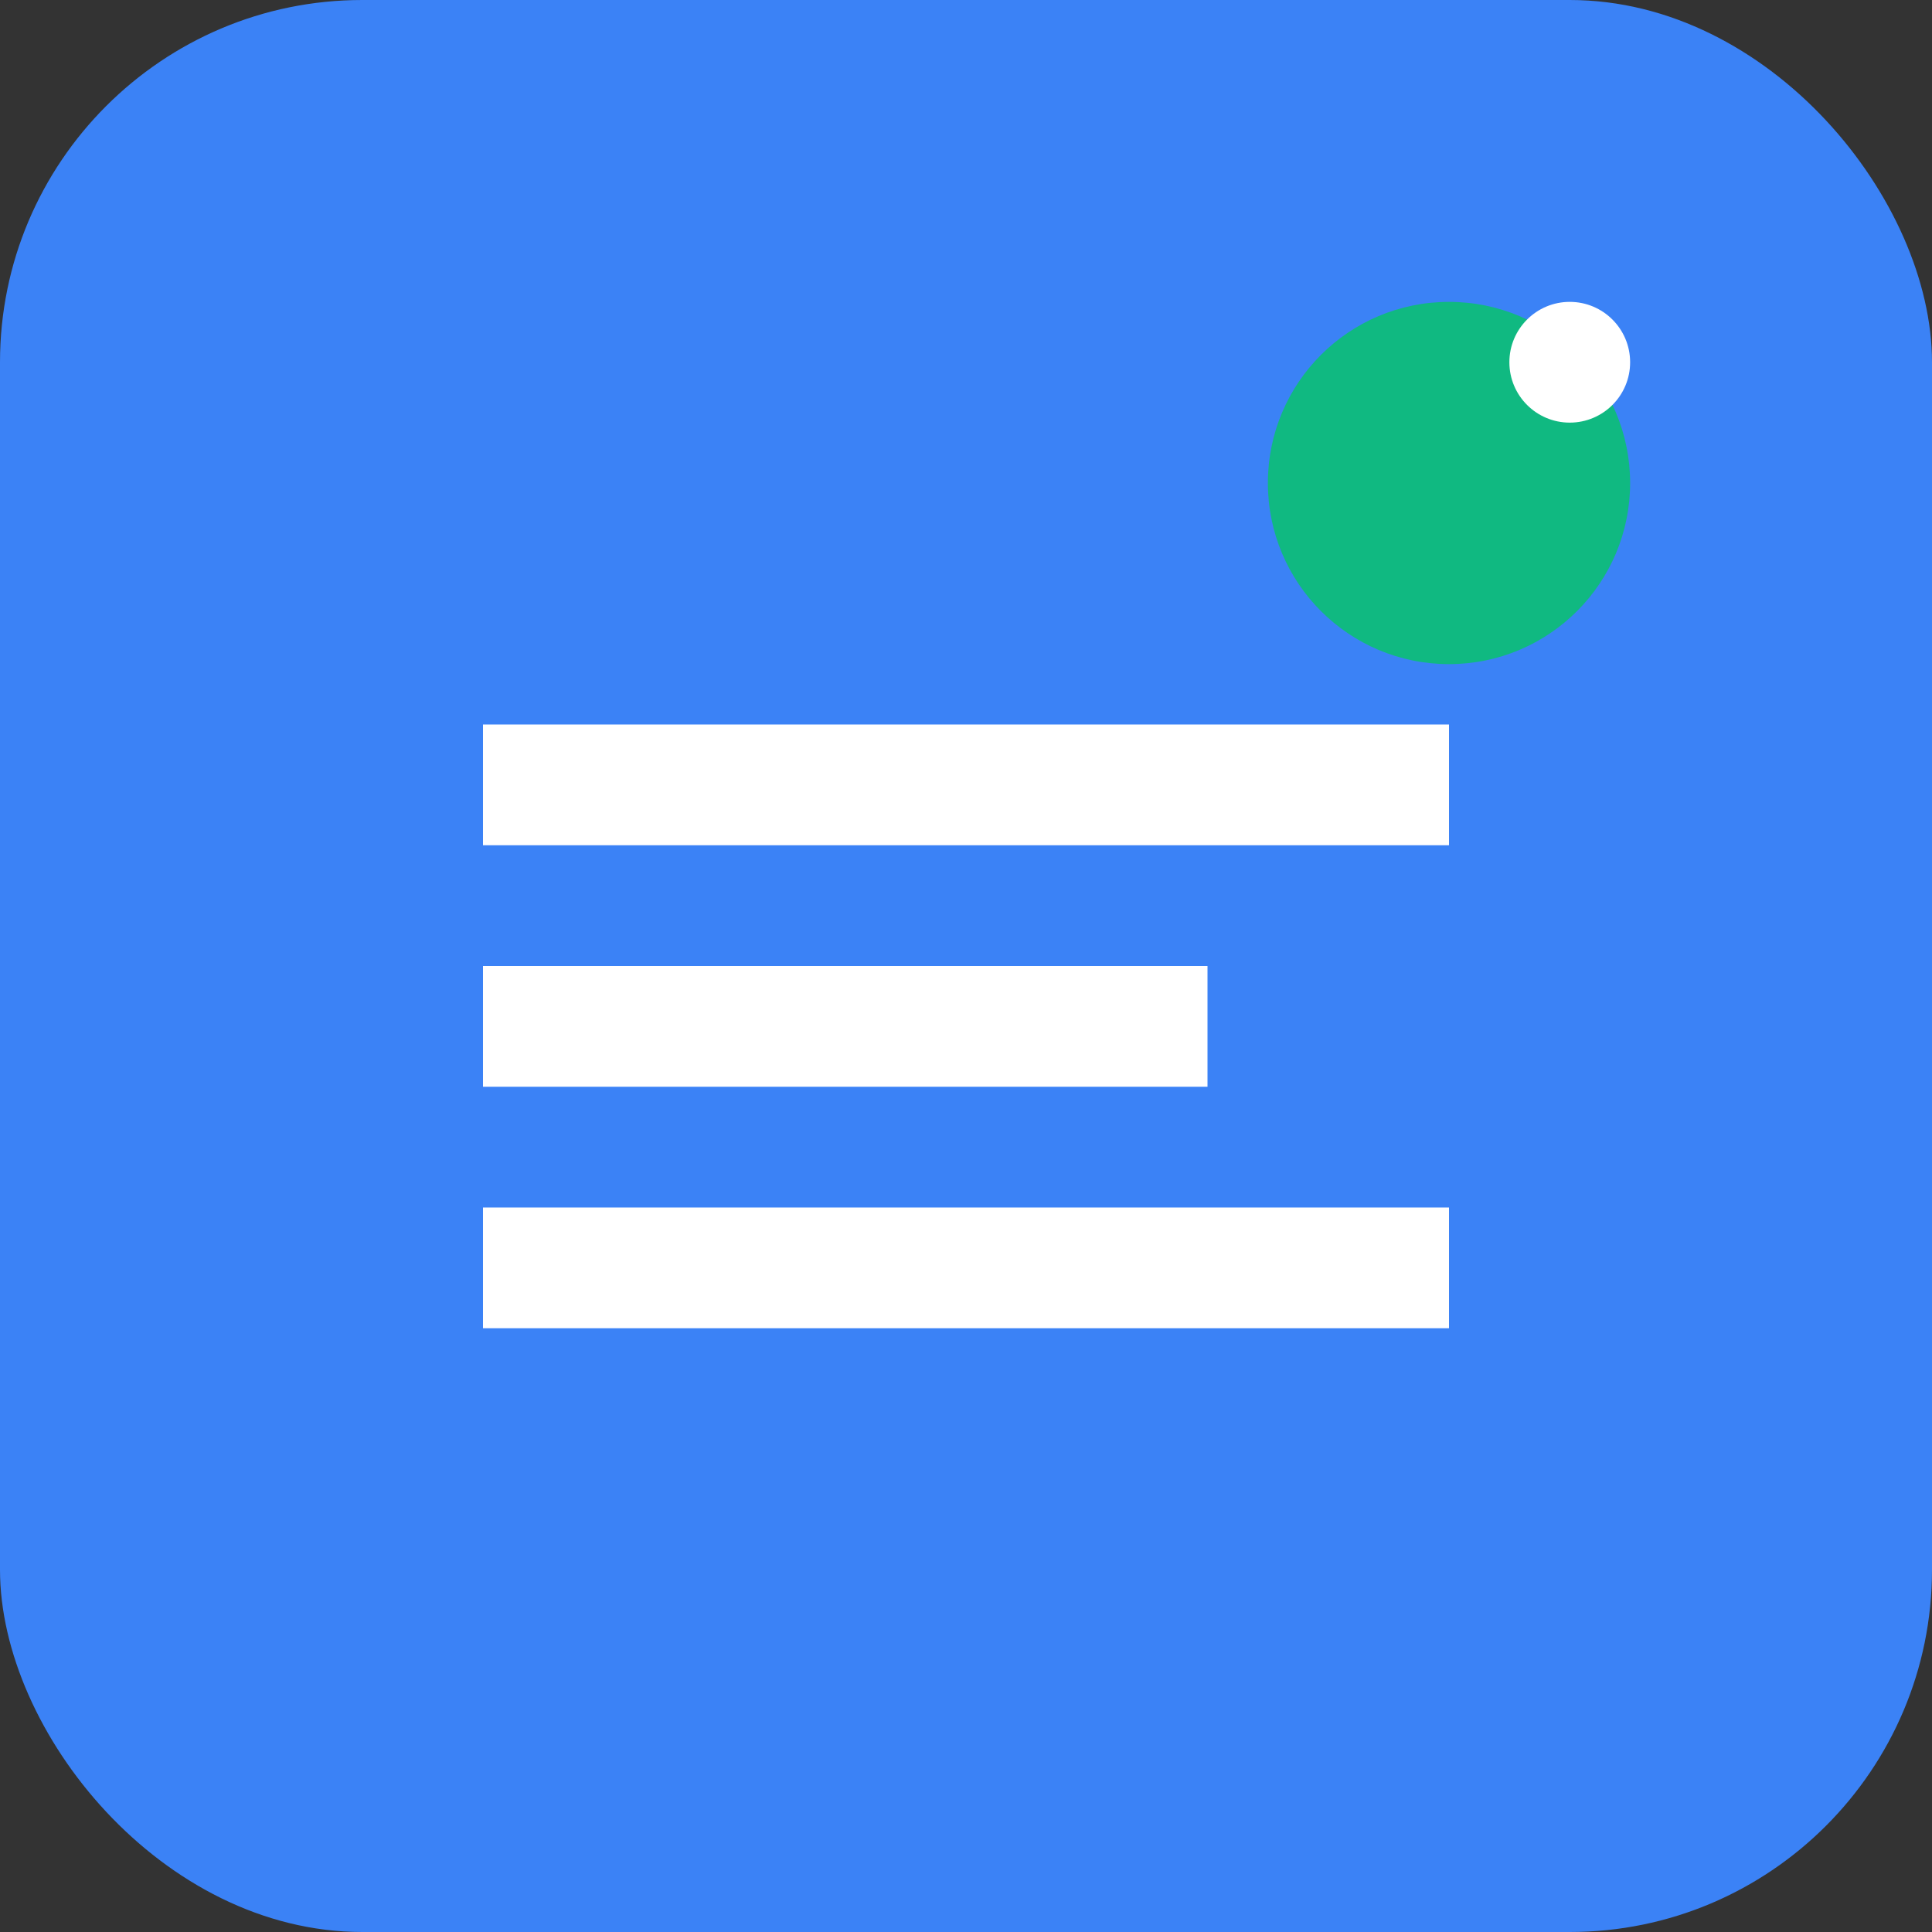 <svg xmlns="http://www.w3.org/2000/svg" viewBox="0 0 32 32" fill="#3b82f6">
  <rect x="0" y="0" width="32" height="32" fill="#333333" stroke="none"/>
  <rect width="32" height="32" rx="6" fill="#3b82f6"/>
  <path d="M8 12h16v2H8zm0 4h12v2H8zm0 4h16v2H8z" fill="white"/>
  <circle cx="24" cy="8" r="3" fill="#10b981"/>
  <circle cx="26" cy="6" r="1" fill="white"/>
</svg>
